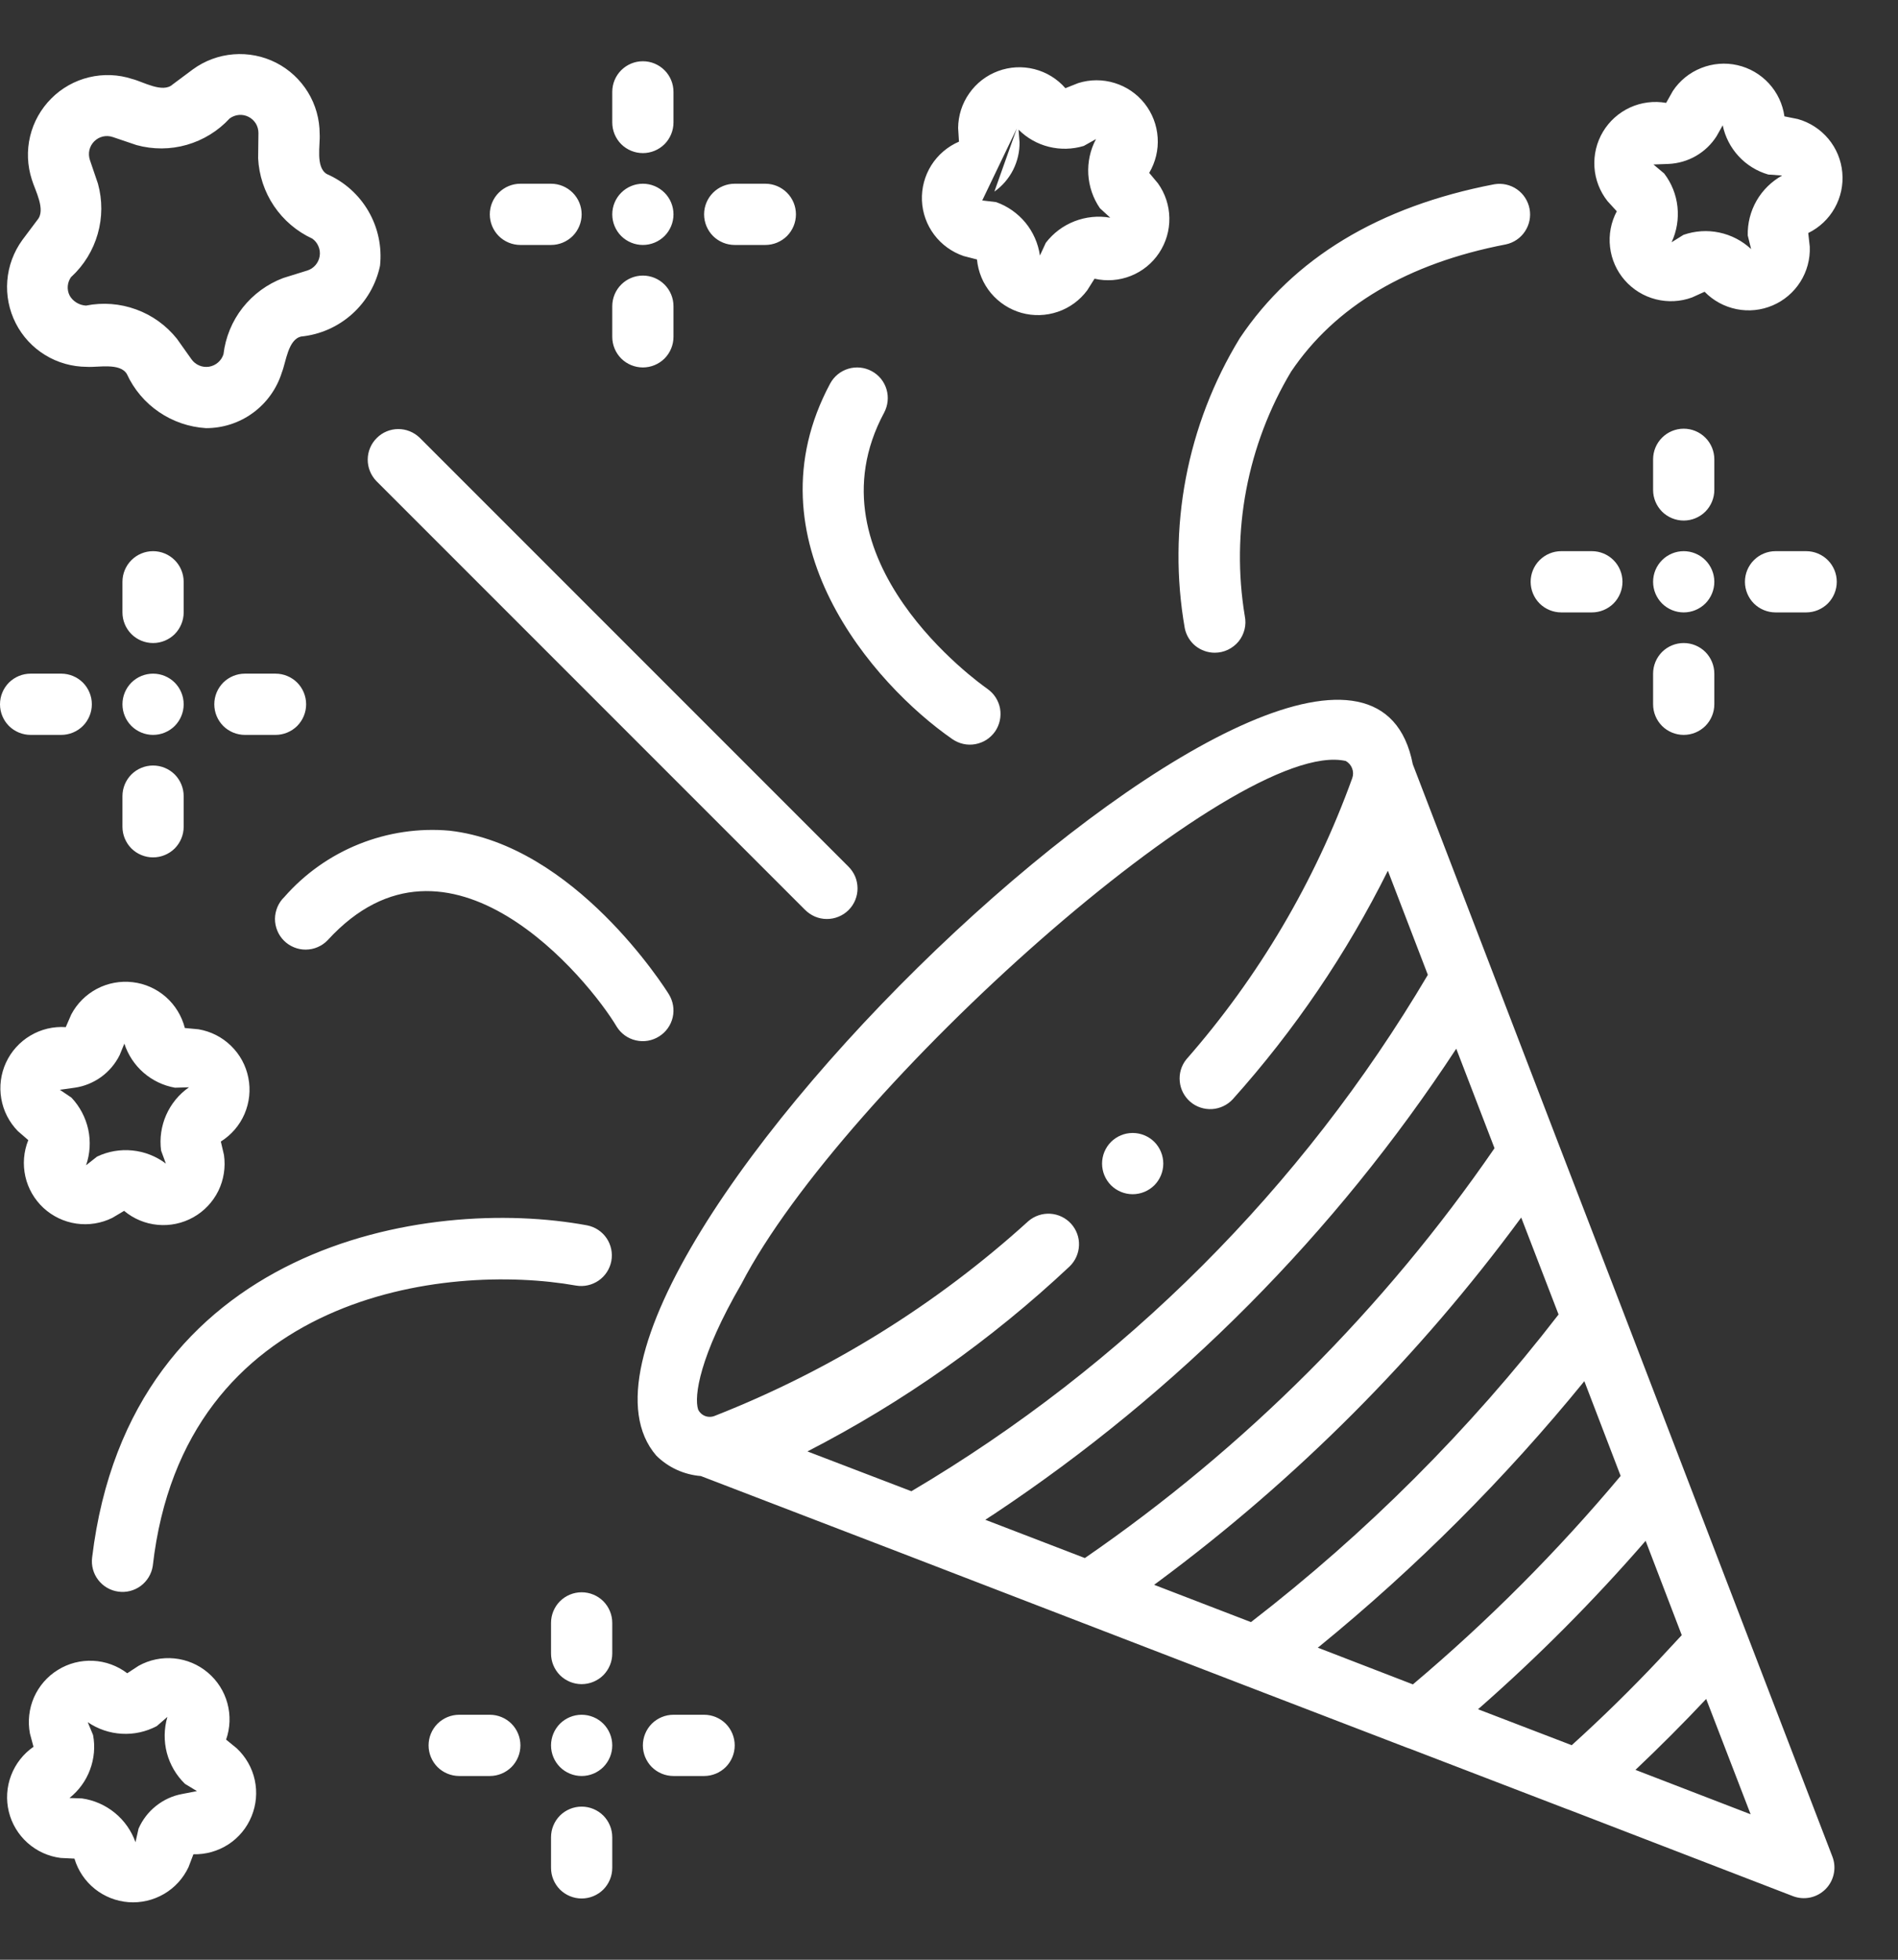 <svg width="31" height="32" viewBox="0 0 31 32" fill="none" xmlns="http://www.w3.org/2000/svg">
<rect x="0" y="0" width="31" height="32" fill="#333333" stroke="none"/>
<path d="M28.512 26.631C28.512 26.628 26.492 21.366 26.49 21.363C25.771 19.5 25.055 17.637 24.34 15.772L23.075 12.479C22.136 7.65 8.2 20.841 10.718 23.767C10.913 23.962 11.172 24.08 11.447 24.102L14.739 25.366C16.136 25.903 18.939 26.983 20.333 27.521L22.988 28.541C23 28.546 23.013 28.55 23.026 28.554L25.559 29.527C25.579 29.535 25.598 29.543 25.619 29.549L29.282 30.961C29.372 30.996 29.471 31.004 29.566 30.984C29.66 30.964 29.747 30.917 29.816 30.848C29.884 30.78 29.931 30.693 29.951 30.598C29.971 30.503 29.963 30.405 29.928 30.315L28.512 26.631ZM27.111 27.085C26.65 27.575 26.17 28.046 25.671 28.497L24.141 27.91C25.115 27.057 26.029 26.138 26.878 25.16L27.468 26.7C27.35 26.828 27.23 26.957 27.11 27.085H27.111ZM12.111 20.962C13.761 17.781 20.189 12.019 21.981 12.426C22.028 12.453 22.065 12.495 22.084 12.546C22.104 12.597 22.105 12.653 22.087 12.704C21.478 14.392 20.558 15.951 19.375 17.3C19.294 17.401 19.256 17.53 19.269 17.659C19.281 17.788 19.343 17.906 19.441 17.991C19.539 18.075 19.666 18.117 19.795 18.11C19.924 18.102 20.046 18.045 20.134 17.95C21.142 16.826 21.995 15.57 22.668 14.218L23.321 15.918C21.265 19.395 18.363 22.296 14.886 24.35L13.188 23.7C14.748 22.898 16.189 21.882 17.468 20.681C17.562 20.591 17.618 20.468 17.623 20.337C17.629 20.207 17.582 20.08 17.495 19.983C17.407 19.886 17.285 19.827 17.155 19.819C17.025 19.811 16.896 19.854 16.797 19.939C15.297 21.301 13.561 22.378 11.675 23.119C11.624 23.14 11.568 23.141 11.517 23.122C11.466 23.102 11.424 23.063 11.402 23.014C11.334 22.8 11.424 22.145 12.111 20.962ZM16.239 24.721C19.242 22.724 21.808 20.139 23.785 17.124L24.41 18.749C22.607 21.369 20.339 23.637 17.719 25.441L16.093 24.816C16.142 24.786 16.191 24.75 16.239 24.721ZM18.918 25.828C21.179 24.152 23.178 22.148 24.846 19.881L25.456 21.464C24.003 23.346 22.315 25.034 20.432 26.487L18.85 25.878C18.873 25.862 18.896 25.844 18.918 25.828ZM21.545 26.888C23.132 25.593 24.583 24.141 25.877 22.553L26.47 24.1C25.439 25.331 24.304 26.469 23.077 27.504L21.523 26.904L21.545 26.888ZM26.712 28.9C27.108 28.525 27.494 28.139 27.867 27.742L28.593 29.625L26.712 28.9ZM1.418 5.99C1.597 6.003 1.962 5.918 2.073 6.109C2.188 6.359 2.369 6.573 2.597 6.728C2.824 6.883 3.089 6.974 3.364 6.991C3.641 6.992 3.911 6.904 4.134 6.74C4.357 6.576 4.522 6.345 4.604 6.08C4.671 5.914 4.704 5.541 4.92 5.495C5.229 5.464 5.521 5.335 5.752 5.127C5.984 4.919 6.143 4.643 6.207 4.339C6.24 4.03 6.174 3.718 6.018 3.449C5.862 3.18 5.625 2.968 5.34 2.843C5.149 2.733 5.233 2.363 5.221 2.187C5.221 1.946 5.155 1.71 5.029 1.505C4.903 1.3 4.723 1.133 4.509 1.024C4.294 0.915 4.054 0.868 3.814 0.887C3.574 0.906 3.344 0.991 3.15 1.133L2.821 1.378C2.659 1.528 2.332 1.332 2.161 1.29C1.933 1.215 1.688 1.206 1.454 1.262C1.221 1.318 1.007 1.438 0.838 1.608C0.668 1.778 0.548 1.991 0.492 2.225C0.436 2.459 0.446 2.703 0.52 2.932C0.571 3.105 0.754 3.427 0.61 3.592L0.364 3.92C0.223 4.115 0.138 4.344 0.119 4.584C0.1 4.823 0.148 5.064 0.257 5.278C0.366 5.492 0.532 5.672 0.737 5.797C0.942 5.923 1.178 5.989 1.418 5.99ZM1.168 4.518C1.372 4.329 1.52 4.087 1.596 3.82C1.673 3.552 1.674 3.268 1.6 3L1.468 2.612C1.451 2.559 1.448 2.503 1.46 2.45C1.473 2.396 1.5 2.347 1.539 2.308C1.578 2.269 1.627 2.242 1.681 2.229C1.734 2.217 1.79 2.22 1.843 2.238L2.23 2.369C2.499 2.443 2.783 2.442 3.051 2.365C3.319 2.288 3.561 2.14 3.75 1.935C3.794 1.902 3.847 1.882 3.901 1.877C3.956 1.872 4.011 1.883 4.06 1.908C4.109 1.933 4.15 1.971 4.179 2.018C4.207 2.065 4.222 2.12 4.221 2.175L4.216 2.585C4.23 2.863 4.319 3.133 4.475 3.364C4.631 3.595 4.847 3.779 5.1 3.896C5.145 3.927 5.18 3.971 5.201 4.022C5.223 4.073 5.23 4.128 5.221 4.183C5.212 4.237 5.189 4.288 5.153 4.329C5.117 4.371 5.07 4.402 5.017 4.418L4.625 4.54C4.365 4.638 4.136 4.806 3.963 5.025C3.791 5.244 3.683 5.507 3.65 5.784C3.634 5.836 3.603 5.883 3.561 5.919C3.52 5.955 3.469 5.979 3.414 5.988C3.36 5.996 3.304 5.99 3.254 5.968C3.203 5.947 3.159 5.911 3.127 5.866L2.89 5.532C2.716 5.314 2.486 5.148 2.224 5.053C1.962 4.957 1.679 4.935 1.405 4.99C1.351 4.987 1.298 4.971 1.252 4.943C1.205 4.915 1.166 4.876 1.139 4.829C1.113 4.78 1.102 4.724 1.107 4.669C1.112 4.614 1.132 4.562 1.165 4.518H1.168ZM27 11V11.5C27 11.633 27.053 11.76 27.146 11.854C27.24 11.947 27.367 12 27.5 12C27.633 12 27.76 11.947 27.854 11.854C27.947 11.76 28 11.633 28 11.5V11C28 10.867 27.947 10.74 27.854 10.646C27.76 10.553 27.633 10.5 27.5 10.5C27.367 10.5 27.24 10.553 27.146 10.646C27.053 10.74 27 10.867 27 11ZM29.5 9H29C28.867 9 28.74 9.053 28.646 9.147C28.553 9.24 28.5 9.367 28.5 9.5C28.5 9.633 28.553 9.76 28.646 9.854C28.74 9.947 28.867 10 29 10H29.5C29.633 10 29.76 9.947 29.854 9.854C29.947 9.76 30 9.633 30 9.5C30 9.367 29.947 9.24 29.854 9.147C29.76 9.053 29.633 9 29.5 9ZM28 7.5C28 7.367 27.947 7.24 27.854 7.147C27.76 7.053 27.633 7 27.5 7C27.367 7 27.24 7.053 27.146 7.147C27.053 7.24 27 7.367 27 7.5V8C27 8.133 27.053 8.26 27.146 8.354C27.24 8.447 27.367 8.5 27.5 8.5C27.633 8.5 27.76 8.447 27.854 8.354C27.947 8.26 28 8.133 28 8V7.5ZM25.5 10H26C26.133 10 26.26 9.947 26.354 9.854C26.447 9.76 26.5 9.633 26.5 9.5C26.5 9.367 26.447 9.24 26.354 9.147C26.26 9.053 26.133 9 26 9H25.5C25.367 9 25.24 9.053 25.146 9.147C25.053 9.24 25 9.367 25 9.5C25 9.633 25.053 9.76 25.146 9.854C25.24 9.947 25.367 10 25.5 10ZM27.5 9C27.367 9 27.24 9.053 27.146 9.147C27.053 9.24 27 9.367 27 9.5C27 9.633 27.053 9.76 27.146 9.854C27.24 9.947 27.367 10 27.5 10C27.633 10 27.76 9.947 27.854 9.854C27.947 9.76 28 9.633 28 9.5C28 9.367 27.947 9.24 27.854 9.147C27.76 9.053 27.633 9 27.5 9ZM10.5 6C10.633 6 10.76 5.947 10.854 5.854C10.947 5.76 11 5.633 11 5.5V5C11 4.867 10.947 4.74 10.854 4.647C10.76 4.553 10.633 4.5 10.5 4.5C10.367 4.5 10.24 4.553 10.146 4.647C10.053 4.74 10 4.867 10 5V5.5C10 5.633 10.053 5.76 10.146 5.854C10.24 5.947 10.367 6 10.5 6ZM12 4H12.5C12.633 4 12.76 3.947 12.854 3.854C12.947 3.76 13 3.633 13 3.5C13 3.367 12.947 3.24 12.854 3.147C12.76 3.053 12.633 3 12.5 3H12C11.867 3 11.74 3.053 11.646 3.147C11.553 3.24 11.5 3.367 11.5 3.5C11.5 3.633 11.553 3.76 11.646 3.854C11.74 3.947 11.867 4 12 4ZM10.5 2.5C10.633 2.5 10.76 2.447 10.854 2.354C10.947 2.26 11 2.133 11 2V1.5C11 1.367 10.947 1.24 10.854 1.147C10.76 1.053 10.633 1 10.5 1C10.367 1 10.24 1.053 10.146 1.147C10.053 1.24 10 1.367 10 1.5V2C10 2.133 10.053 2.26 10.146 2.354C10.24 2.447 10.367 2.5 10.5 2.5ZM8.5 4H9C9.133 4 9.26 3.947 9.354 3.854C9.447 3.76 9.5 3.633 9.5 3.5C9.5 3.367 9.447 3.24 9.354 3.147C9.26 3.053 9.133 3 9 3H8.5C8.367 3 8.24 3.053 8.146 3.147C8.053 3.24 8 3.367 8 3.5C8 3.633 8.053 3.76 8.146 3.854C8.24 3.947 8.367 4 8.5 4ZM10.5 4C10.633 4 10.76 3.947 10.854 3.854C10.947 3.76 11 3.633 11 3.5C11 3.367 10.947 3.24 10.854 3.147C10.76 3.053 10.633 3 10.5 3C10.367 3 10.24 3.053 10.146 3.147C10.053 3.24 10 3.367 10 3.5C10 3.633 10.053 3.76 10.146 3.854C10.24 3.947 10.367 4 10.5 4ZM2 13V13.5C2 13.633 2.053 13.76 2.146 13.854C2.24 13.947 2.367 14 2.5 14C2.633 14 2.76 13.947 2.854 13.854C2.947 13.76 3 13.633 3 13.5V13C3 12.867 2.947 12.74 2.854 12.646C2.76 12.553 2.633 12.5 2.5 12.5C2.367 12.5 2.24 12.553 2.146 12.646C2.053 12.74 2 12.867 2 13ZM4.5 11H4C3.867 11 3.74 11.053 3.646 11.146C3.553 11.24 3.5 11.367 3.5 11.5C3.5 11.633 3.553 11.76 3.646 11.854C3.74 11.947 3.867 12 4 12H4.5C4.633 12 4.76 11.947 4.854 11.854C4.947 11.76 5 11.633 5 11.5C5 11.367 4.947 11.24 4.854 11.146C4.76 11.053 4.633 11 4.5 11ZM3 9.5C3 9.367 2.947 9.24 2.854 9.147C2.76 9.053 2.633 9 2.5 9C2.367 9 2.24 9.053 2.146 9.147C2.053 9.24 2 9.367 2 9.5V10C2 10.133 2.053 10.26 2.146 10.354C2.24 10.447 2.367 10.5 2.5 10.5C2.633 10.5 2.76 10.447 2.854 10.354C2.947 10.26 3 10.133 3 10V9.5ZM0.5 12H1C1.133 12 1.26 11.947 1.354 11.854C1.447 11.76 1.5 11.633 1.5 11.5C1.5 11.367 1.447 11.24 1.354 11.146C1.26 11.053 1.133 11 1 11H0.5C0.367 11 0.24 11.053 0.146 11.146C0.053 11.24 0 11.367 0 11.5C0 11.633 0.053 11.76 0.146 11.854C0.24 11.947 0.367 12 0.5 12ZM2.5 11C2.367 11 2.24 11.053 2.146 11.146C2.053 11.24 2 11.367 2 11.5C2 11.633 2.053 11.76 2.146 11.854C2.24 11.947 2.367 12 2.5 12C2.633 12 2.76 11.947 2.854 11.854C2.947 11.76 3 11.633 3 11.5C3 11.367 2.947 11.24 2.854 11.146C2.76 11.053 2.633 11 2.5 11ZM9.5 29.5C9.367 29.5 9.24 29.553 9.146 29.646C9.053 29.74 9 29.867 9 30V30.5C9 30.633 9.053 30.76 9.146 30.854C9.24 30.947 9.367 31 9.5 31C9.633 31 9.76 30.947 9.854 30.854C9.947 30.76 10 30.633 10 30.5V30C10 29.867 9.947 29.74 9.854 29.646C9.76 29.553 9.633 29.5 9.5 29.5ZM11.5 28H11C10.867 28 10.74 28.053 10.646 28.146C10.553 28.24 10.5 28.367 10.5 28.5C10.5 28.633 10.553 28.76 10.646 28.854C10.74 28.947 10.867 29 11 29H11.5C11.633 29 11.76 28.947 11.854 28.854C11.947 28.76 12 28.633 12 28.5C12 28.367 11.947 28.24 11.854 28.146C11.76 28.053 11.633 28 11.5 28ZM9.5 26C9.367 26 9.24 26.053 9.146 26.146C9.053 26.24 9 26.367 9 26.5V27C9 27.133 9.053 27.26 9.146 27.354C9.24 27.447 9.367 27.5 9.5 27.5C9.633 27.5 9.76 27.447 9.854 27.354C9.947 27.26 10 27.133 10 27V26.5C10 26.367 9.947 26.24 9.854 26.146C9.76 26.053 9.633 26 9.5 26ZM8 28H7.5C7.367 28 7.24 28.053 7.146 28.146C7.053 28.24 7 28.367 7 28.5C7 28.633 7.053 28.76 7.146 28.854C7.24 28.947 7.367 29 7.5 29H8C8.133 29 8.26 28.947 8.354 28.854C8.447 28.76 8.5 28.633 8.5 28.5C8.5 28.367 8.447 28.24 8.354 28.146C8.26 28.053 8.133 28 8 28ZM9.5 28C9.367 28 9.24 28.053 9.146 28.146C9.053 28.24 9 28.367 9 28.5C9 28.633 9.053 28.76 9.146 28.854C9.24 28.947 9.367 29 9.5 29C9.633 29 9.76 28.947 9.854 28.854C9.947 28.76 10 28.633 10 28.5C10 28.367 9.947 28.24 9.854 28.146C9.76 28.053 9.633 28 9.5 28ZM9.409 20.992C9.538 21.014 9.671 20.984 9.779 20.909C9.887 20.834 9.961 20.719 9.985 20.59C10.009 20.461 9.981 20.328 9.908 20.219C9.834 20.11 9.721 20.035 9.592 20.009C6.96 19.52 2.12 20.334 1.505 25.43C1.488 25.561 1.523 25.692 1.603 25.797C1.683 25.902 1.8 25.971 1.931 25.989C2.061 26.008 2.193 25.974 2.299 25.896C2.404 25.817 2.475 25.701 2.495 25.571C3 21.127 7.28 20.613 9.409 20.992ZM10.764 16.924C10.877 16.854 10.957 16.742 10.987 16.613C11.017 16.484 10.994 16.349 10.925 16.236C10.863 16.136 9.385 13.797 7.343 13.564C6.84 13.519 6.333 13.595 5.864 13.783C5.395 13.971 4.977 14.267 4.644 14.647C4.596 14.693 4.558 14.748 4.532 14.809C4.506 14.871 4.492 14.936 4.491 15.003C4.491 15.069 4.504 15.135 4.529 15.196C4.554 15.258 4.591 15.313 4.638 15.36C4.685 15.407 4.741 15.444 4.803 15.469C4.864 15.494 4.93 15.507 4.996 15.506C5.063 15.505 5.128 15.492 5.189 15.465C5.25 15.439 5.305 15.401 5.351 15.353C7.329 13.191 9.617 15.998 10.073 16.765C10.108 16.821 10.153 16.869 10.207 16.908C10.261 16.946 10.321 16.974 10.386 16.988C10.45 17.003 10.516 17.005 10.581 16.994C10.646 16.983 10.709 16.959 10.764 16.924ZM19.84 10.658C19.915 10.658 19.988 10.642 20.055 10.61C20.122 10.578 20.181 10.532 20.229 10.475C20.276 10.417 20.309 10.35 20.327 10.278C20.345 10.206 20.346 10.131 20.331 10.058C20.103 8.681 20.371 7.267 21.087 6.069C21.807 5 22.988 4.3 24.594 3.991C24.722 3.964 24.835 3.888 24.907 3.779C24.98 3.67 25.007 3.536 24.982 3.408C24.957 3.279 24.883 3.165 24.776 3.091C24.668 3.016 24.535 2.987 24.406 3.009C22.523 3.37 21.125 4.216 20.25 5.521C19.384 6.938 19.064 8.623 19.351 10.259C19.374 10.371 19.435 10.473 19.524 10.546C19.614 10.618 19.725 10.658 19.84 10.658ZM15.556 12.07C15.611 12.107 15.671 12.134 15.736 12.148C15.8 12.162 15.866 12.163 15.931 12.151C15.995 12.139 16.057 12.115 16.112 12.08C16.167 12.044 16.215 11.998 16.253 11.944C16.29 11.89 16.316 11.829 16.33 11.765C16.344 11.701 16.345 11.635 16.334 11.57C16.322 11.505 16.298 11.444 16.262 11.388C16.227 11.333 16.18 11.286 16.127 11.248C16.005 11.163 13.152 9.136 14.441 6.737C14.503 6.62 14.517 6.483 14.479 6.356C14.441 6.229 14.354 6.122 14.237 6.06C14.12 5.997 13.983 5.983 13.856 6.021C13.729 6.059 13.622 6.146 13.559 6.263C12.19 8.813 14.267 11.177 15.556 12.07ZM6.146 7.854L13.146 14.854C13.193 14.901 13.248 14.939 13.309 14.966C13.37 14.992 13.435 15.006 13.502 15.006C13.568 15.007 13.634 14.994 13.695 14.969C13.757 14.944 13.813 14.907 13.86 14.86C13.907 14.813 13.944 14.757 13.969 14.696C13.994 14.634 14.007 14.568 14.006 14.502C14.005 14.435 13.992 14.37 13.966 14.309C13.939 14.248 13.901 14.193 13.854 14.147L6.854 7.147C6.759 7.056 6.633 7.005 6.502 7.006C6.371 7.007 6.245 7.06 6.153 7.153C6.06 7.245 6.007 7.371 6.006 7.502C6.005 7.633 6.055 7.759 6.146 7.854ZM15.74 4.181L15.957 4.237C15.976 4.438 16.055 4.63 16.185 4.786C16.315 4.941 16.489 5.054 16.684 5.109C16.879 5.163 17.086 5.157 17.278 5.091C17.47 5.026 17.637 4.903 17.758 4.74L17.877 4.551C18.075 4.596 18.282 4.58 18.47 4.505C18.659 4.43 18.82 4.299 18.932 4.13C19.044 3.961 19.103 3.762 19.099 3.559C19.096 3.356 19.031 3.159 18.913 2.994L18.77 2.823C18.873 2.648 18.922 2.447 18.908 2.245C18.895 2.042 18.82 1.849 18.695 1.69C18.569 1.531 18.398 1.414 18.204 1.355C18.01 1.295 17.803 1.296 17.61 1.357L17.401 1.44C17.268 1.287 17.091 1.179 16.895 1.129C16.698 1.079 16.491 1.09 16.301 1.161C16.111 1.231 15.947 1.358 15.831 1.524C15.714 1.689 15.651 1.887 15.649 2.09L15.663 2.313C15.477 2.393 15.319 2.528 15.211 2.699C15.103 2.871 15.05 3.071 15.058 3.273C15.066 3.476 15.136 3.671 15.258 3.833C15.38 3.995 15.548 4.116 15.74 4.181ZM16.608 2.096L16.241 3.129C16.37 3.038 16.475 2.916 16.547 2.775C16.618 2.634 16.655 2.478 16.652 2.32L16.636 2.117C16.773 2.254 16.944 2.351 17.131 2.397C17.319 2.444 17.516 2.439 17.701 2.383L17.901 2.271C17.807 2.447 17.764 2.646 17.775 2.845C17.787 3.044 17.852 3.236 17.965 3.4L18.134 3.555C17.937 3.52 17.735 3.541 17.55 3.613C17.364 3.685 17.202 3.807 17.081 3.965L16.985 4.173C16.957 3.976 16.875 3.79 16.749 3.636C16.622 3.483 16.457 3.366 16.269 3.3L16.043 3.273L16.608 2.096ZM26.407 3.45C26.312 3.629 26.273 3.832 26.297 4.034C26.32 4.235 26.404 4.424 26.537 4.576C26.671 4.729 26.847 4.837 27.043 4.887C27.239 4.937 27.446 4.927 27.636 4.857L27.841 4.764C27.982 4.909 28.164 5.008 28.363 5.048C28.561 5.088 28.767 5.067 28.953 4.987C29.139 4.908 29.297 4.773 29.405 4.602C29.513 4.431 29.567 4.231 29.559 4.029L29.534 3.805C29.716 3.716 29.867 3.574 29.966 3.397C30.065 3.221 30.109 3.018 30.09 2.816C30.072 2.614 29.993 2.423 29.863 2.267C29.733 2.112 29.56 1.999 29.364 1.944L29.145 1.9C29.117 1.699 29.029 1.512 28.891 1.362C28.754 1.213 28.575 1.109 28.377 1.064C28.179 1.019 27.973 1.036 27.785 1.111C27.596 1.186 27.435 1.316 27.323 1.485L27.213 1.68C27.013 1.645 26.808 1.671 26.624 1.755C26.439 1.84 26.285 1.978 26.181 2.152C26.077 2.326 26.029 2.528 26.042 2.73C26.055 2.932 26.13 3.126 26.256 3.285L26.407 3.45ZM27.25 2.677C27.408 2.67 27.562 2.626 27.699 2.547C27.837 2.468 27.952 2.357 28.037 2.224L28.137 2.046C28.176 2.235 28.266 2.409 28.397 2.551C28.528 2.693 28.695 2.796 28.881 2.85L29.108 2.866C28.934 2.963 28.789 3.105 28.69 3.277C28.591 3.45 28.541 3.646 28.546 3.845L28.601 4.067C28.455 3.931 28.275 3.838 28.081 3.797C27.886 3.756 27.684 3.769 27.496 3.835L27.302 3.956C27.386 3.776 27.419 3.575 27.398 3.377C27.377 3.179 27.302 2.991 27.181 2.833L27.006 2.686L27.25 2.677ZM3.693 28.406C3.76 28.214 3.767 28.007 3.714 27.812C3.661 27.616 3.549 27.442 3.394 27.311C3.239 27.18 3.049 27.1 2.847 27.08C2.645 27.06 2.442 27.102 2.265 27.2L2.078 27.322C1.916 27.199 1.722 27.128 1.52 27.119C1.317 27.109 1.117 27.161 0.945 27.268C0.772 27.374 0.637 27.531 0.555 27.716C0.474 27.902 0.451 28.108 0.489 28.307L0.547 28.523C0.381 28.638 0.253 28.801 0.181 28.991C0.109 29.18 0.096 29.387 0.144 29.583C0.192 29.78 0.299 29.957 0.45 30.092C0.602 30.227 0.79 30.313 0.991 30.338L1.216 30.349C1.274 30.543 1.389 30.715 1.547 30.842C1.705 30.969 1.898 31.045 2.1 31.06C2.302 31.075 2.504 31.028 2.679 30.926C2.854 30.824 2.993 30.671 3.079 30.488L3.159 30.278C3.362 30.283 3.561 30.226 3.731 30.116C3.901 30.005 4.033 29.845 4.109 29.657C4.186 29.47 4.204 29.263 4.161 29.065C4.118 28.867 4.015 28.687 3.867 28.548L3.693 28.406ZM2.973 29.294C2.817 29.323 2.672 29.39 2.548 29.489C2.424 29.587 2.327 29.714 2.263 29.859L2.213 30.081C2.146 29.893 2.03 29.728 1.876 29.602C1.722 29.476 1.536 29.394 1.339 29.366L1.135 29.359C1.287 29.238 1.403 29.079 1.47 28.898C1.538 28.717 1.556 28.521 1.52 28.331L1.433 28.121C1.598 28.234 1.79 28.299 1.988 28.31C2.187 28.322 2.385 28.278 2.561 28.185L2.734 28.035C2.678 28.226 2.675 28.429 2.725 28.622C2.776 28.814 2.878 28.989 3.021 29.128L3.217 29.247L2.973 29.294ZM0.462 18.617C0.386 18.805 0.37 19.012 0.414 19.21C0.458 19.407 0.562 19.587 0.711 19.725C0.86 19.862 1.047 19.951 1.248 19.98C1.448 20.009 1.653 19.976 1.835 19.886L2.027 19.772C2.183 19.902 2.374 19.982 2.576 20C2.777 20.019 2.98 19.976 3.157 19.877C3.334 19.778 3.476 19.628 3.566 19.446C3.655 19.264 3.687 19.059 3.658 18.859L3.607 18.64C3.779 18.532 3.914 18.375 3.994 18.189C4.074 18.003 4.096 17.796 4.056 17.598C4.017 17.399 3.918 17.217 3.772 17.076C3.627 16.934 3.442 16.841 3.242 16.807L3.019 16.786C2.969 16.59 2.861 16.413 2.709 16.279C2.557 16.146 2.368 16.061 2.167 16.038C1.966 16.014 1.762 16.052 1.583 16.146C1.404 16.241 1.257 16.387 1.163 16.567L1.074 16.772C0.872 16.758 0.67 16.806 0.496 16.91C0.322 17.013 0.183 17.167 0.098 17.351C0.013 17.535 -0.014 17.741 0.021 17.94C0.055 18.14 0.15 18.324 0.291 18.469L0.462 18.617ZM1.22 17.761C1.376 17.739 1.524 17.678 1.652 17.586C1.78 17.493 1.884 17.37 1.954 17.229L2.031 17.041C2.091 17.225 2.199 17.389 2.345 17.516C2.491 17.643 2.668 17.727 2.858 17.761L3.087 17.754C2.923 17.868 2.795 18.024 2.714 18.207C2.634 18.389 2.605 18.59 2.631 18.787L2.709 19C2.55 18.88 2.362 18.806 2.163 18.786C1.965 18.766 1.765 18.8 1.585 18.886L1.406 19.027C1.471 18.839 1.483 18.636 1.441 18.442C1.398 18.247 1.304 18.068 1.167 17.923L0.978 17.795L1.22 17.761Z" fill="white" style="fill:white;fill-opacity:1;"/>
<path d="M19 19C19 18.867 18.947 18.74 18.854 18.646C18.76 18.553 18.633 18.5 18.5 18.5C18.367 18.5 18.24 18.553 18.146 18.646C18.053 18.74 18 18.867 18 19C18 19.133 18.053 19.26 18.146 19.354C18.24 19.447 18.367 19.5 18.5 19.5C18.633 19.5 18.76 19.447 18.854 19.354C18.947 19.26 19 19.133 19 19Z" fill="white" style="fill:white;fill-opacity:1;"/>
</svg>
